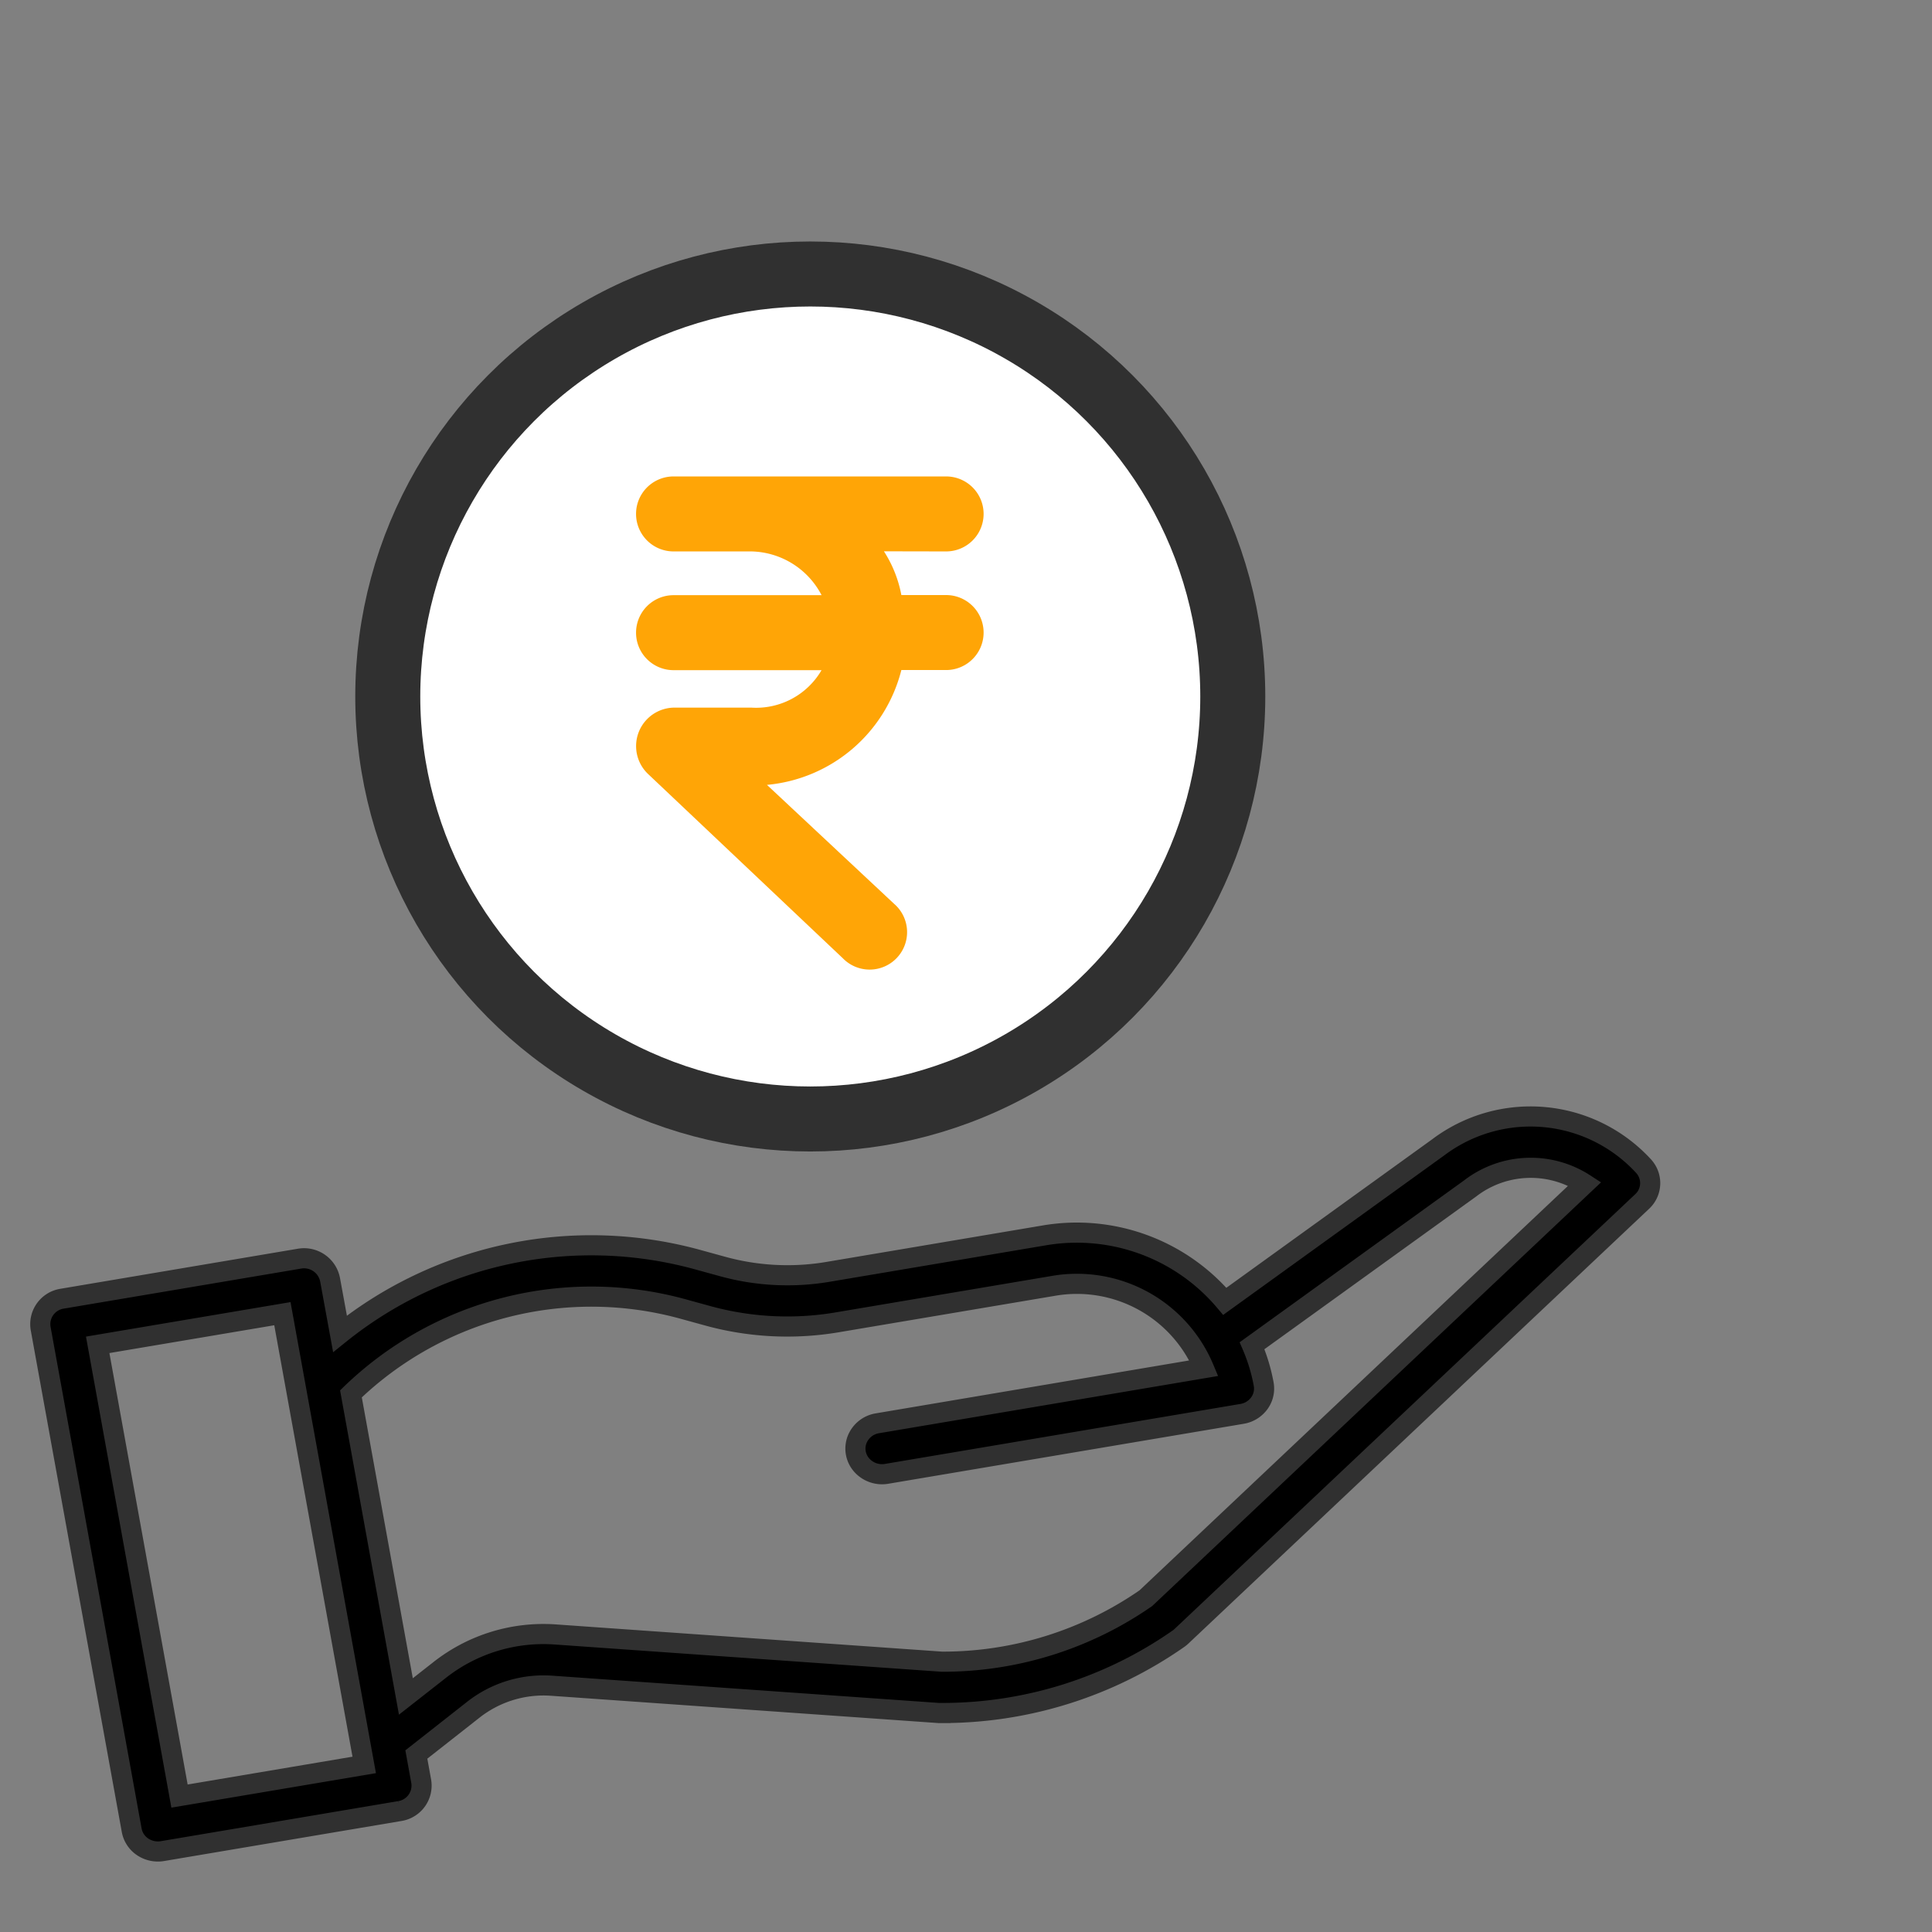 <svg id="investment" xmlns="http://www.w3.org/2000/svg" width="48" height="48" viewBox="0 0 48 48">
  <rect x="0" y="0" width="48" height="48" fill="#808080" stroke="none"/>
  <rect id="Rectangle" width="48" height="48" fill="#d8d8d8" opacity="0"/>
  <g id="Group-4" transform="translate(1 6.807)">
    <path id="Shape" d="M7.2,24.983a.659.659,0,0,0-.765-.518l-5.892.994A.64.64,0,0,0,.01,26.2L2.272,38.665a.635.635,0,0,0,.271.412.68.68,0,0,0,.494.106l5.891-.994a.64.64,0,0,0,.537-.738l-.121-.668,1.4-1.1a2.825,2.825,0,0,1,1.971-.608l9.607.677.044,0a10.237,10.237,0,0,0,5.919-1.85.649.649,0,0,0,.071-.059L39.8,23.043a.622.622,0,0,0,.037-.874,3.813,3.813,0,0,0-5.107-.469l-5.3,3.824a4.813,4.813,0,0,0-4.492-1.637l-5.373.906a6.061,6.061,0,0,1-2.6-.131l-.6-.165a9.967,9.967,0,0,0-8.918,1.834ZM3.46,37.816,1.427,26.605l4.589-.774L8.049,37.042ZM16,25.723l.6.165a7.442,7.442,0,0,0,3.187.16l5.373-.906a3.422,3.422,0,0,1,3.75,2.043L20.8,28.554a.656.656,0,0,0-.507.409.62.62,0,0,0,.114.628.675.675,0,0,0,.621.219l8.831-1.49a.664.664,0,0,0,.427-.262.62.62,0,0,0,.11-.476,4.413,4.413,0,0,0-.289-.955l5.423-3.911.014-.011a2.466,2.466,0,0,1,2.83-.1L27.468,32.9a8.844,8.844,0,0,1-5.07,1.577l-9.584-.675a4.17,4.17,0,0,0-2.907.894l-.823.645L7.719,27.823A8.592,8.592,0,0,1,16,25.723Z" stroke="#303030" stroke-width="0.5"/>
    <circle id="Oval" cx="10.497" cy="10.497" r="10.497" transform="translate(8.634 0)" fill="#fff" stroke="#303030" stroke-width="1.615"/>
  </g>
  <path id="Path" d="M23.506,13.7a.931.931,0,1,0,0-1.863H16.734a.931.931,0,1,0,0,1.863h1.938a2.014,2.014,0,0,1,1.74,1.087H16.734a.931.931,0,1,0,0,1.863h3.677a1.881,1.881,0,0,1-1.74.931H16.734a.956.956,0,0,0-.64,1.642l4.844,4.583a.93.93,0,1,0,1.278-1.349L19.055,19.5a3.8,3.8,0,0,0,3.339-2.853h1.112a.931.931,0,1,0,0-1.863H22.394a3.05,3.05,0,0,0-.433-1.087Z" fill="#ffa506"/>
</svg>
